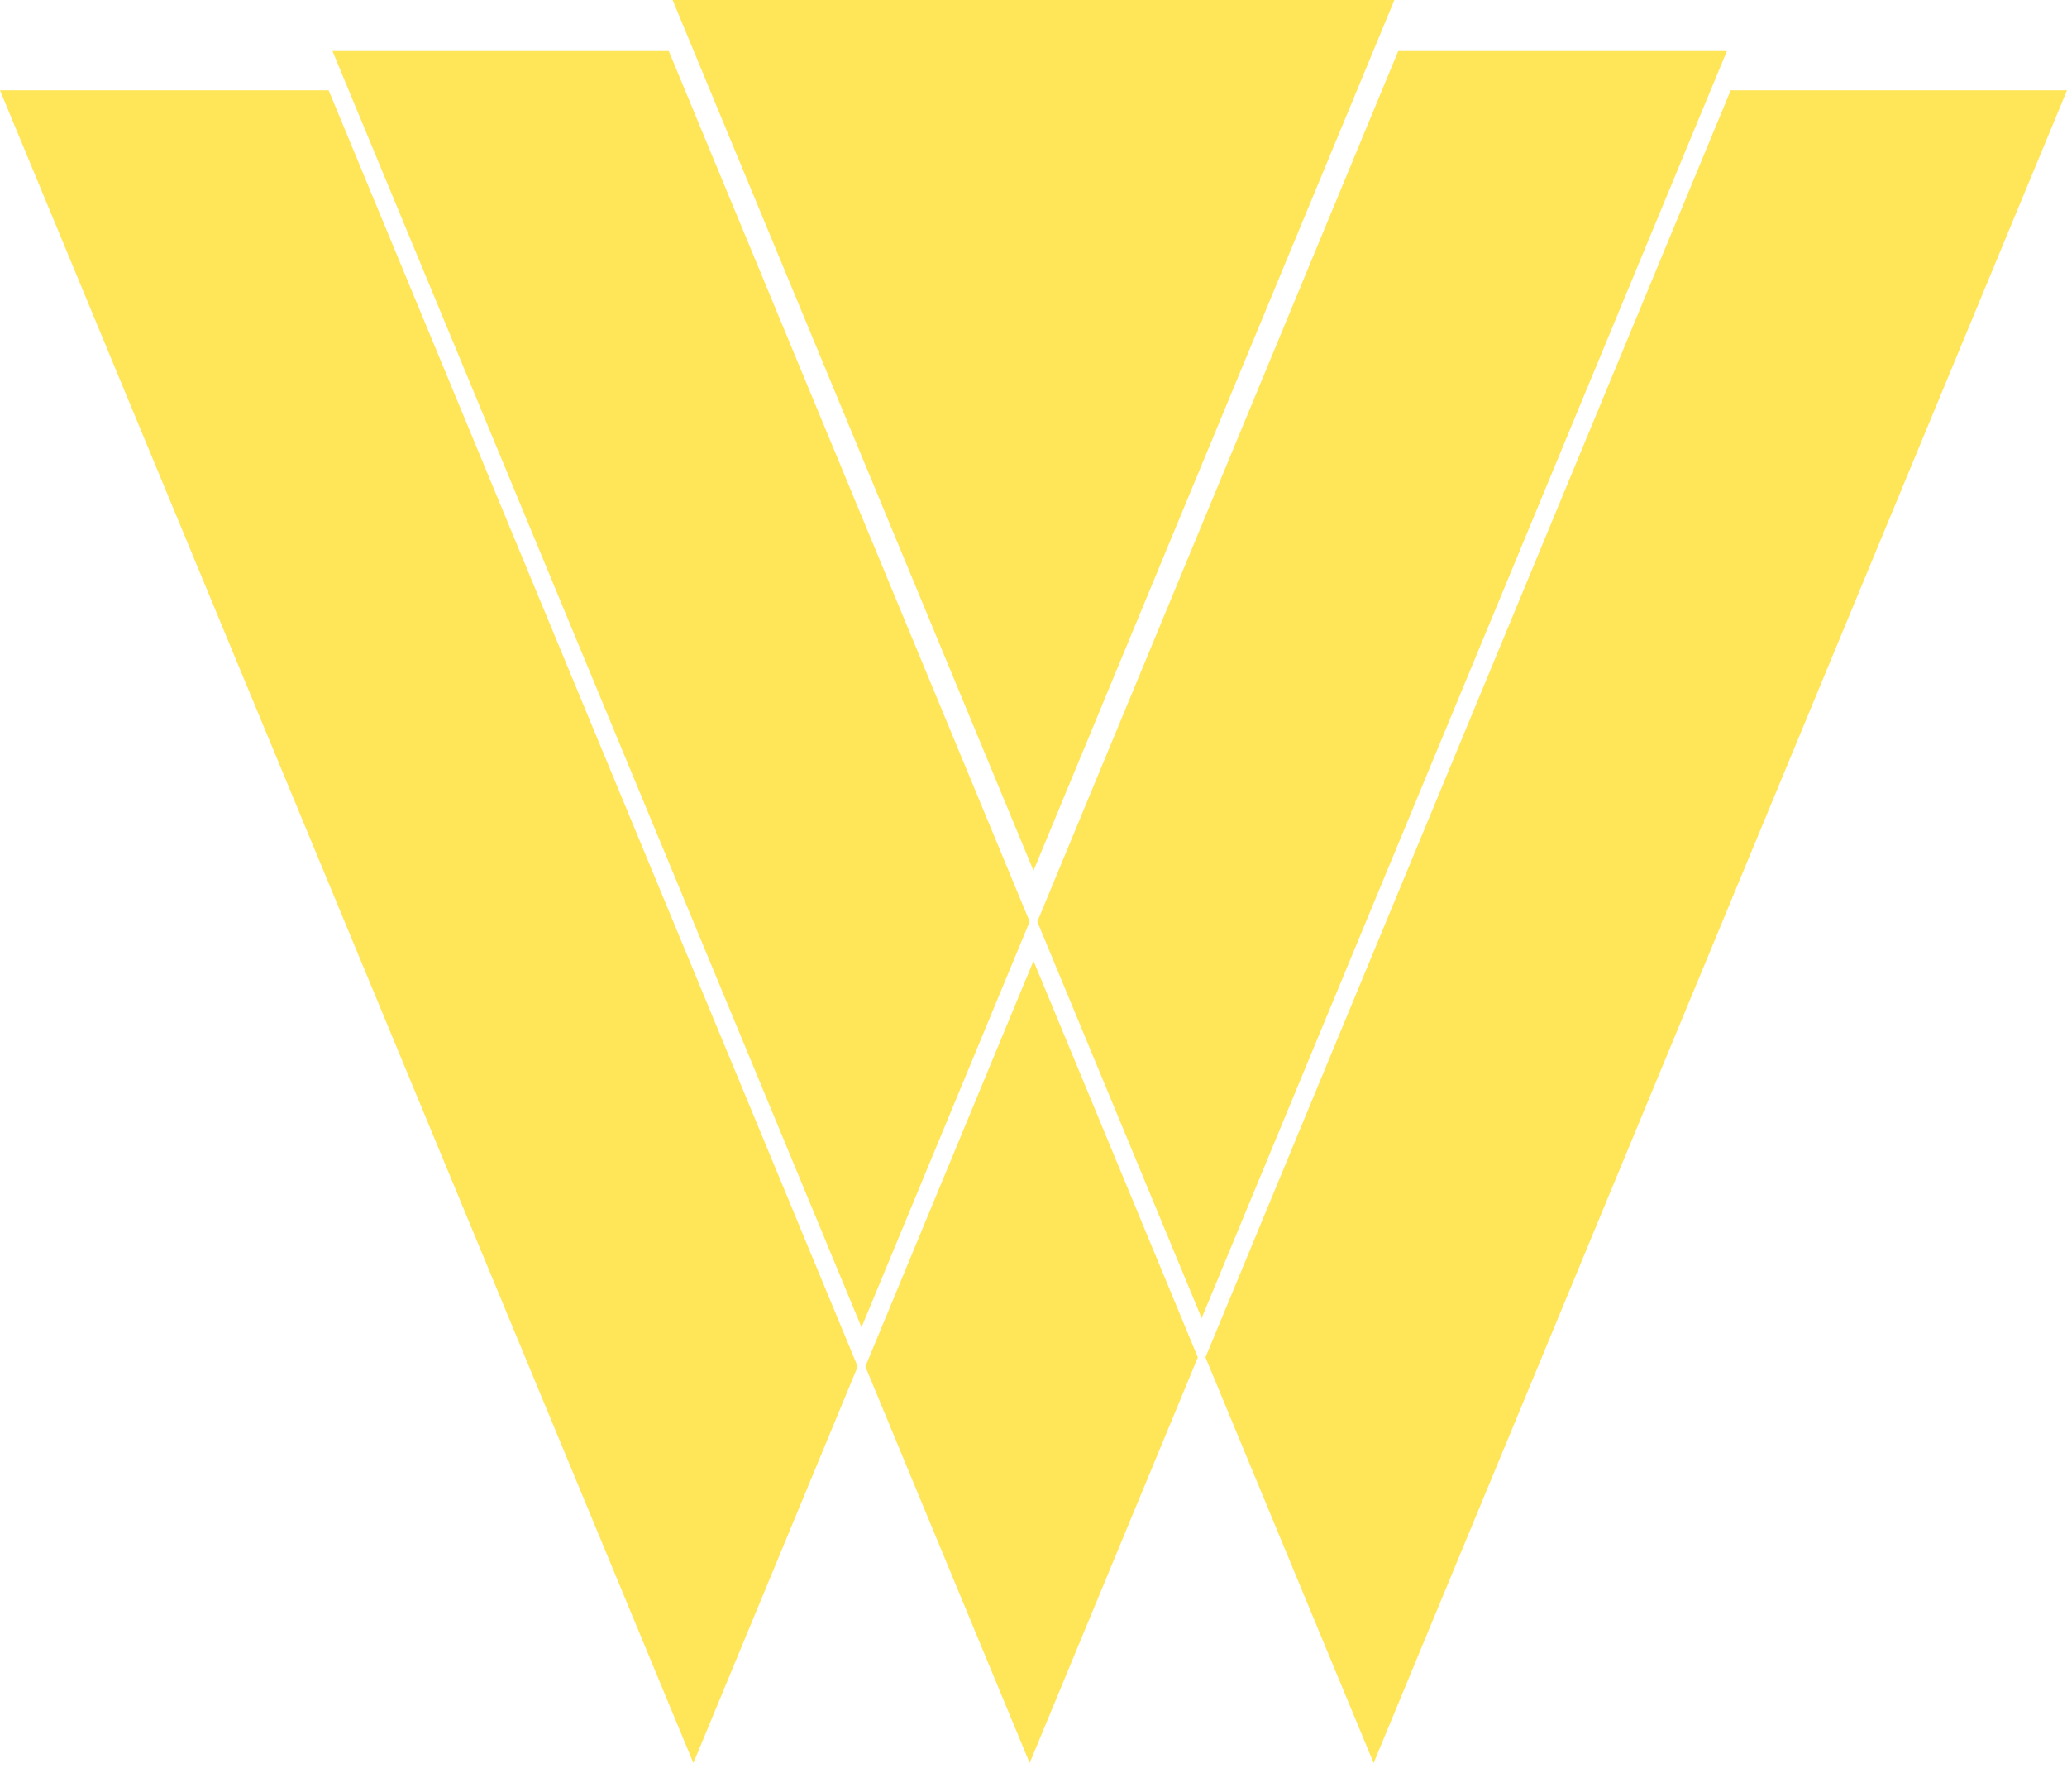 <svg width="60" height="52" viewBox="0 0 60 52" fill="none" xmlns="http://www.w3.org/2000/svg">
<path fill-rule="evenodd" clip-rule="evenodd" d="M25.119 39.661L29.889 51.167L34.77 39.394L30 27.888L25.119 39.661Z" fill="#FFE558"/>
<path fill-rule="evenodd" clip-rule="evenodd" d="M50.238 2.621L34.992 39.394L39.873 51.167L60 2.621H50.238Z" fill="#FFE558"/>
<path fill-rule="evenodd" clip-rule="evenodd" d="M20.127 51.167L9.53674e-06 2.621H9.54L24.897 39.661L20.127 51.167Z" fill="#FFE558"/>
<path d="M30 25.268L19.524 0L40.476 0L30 25.268Z" fill="#FFE558"/>
<path fill-rule="evenodd" clip-rule="evenodd" d="M25.008 38.522L9.651 1.481H19.413L29.889 26.748L25.008 38.522Z" fill="#FFE558"/>
<path fill-rule="evenodd" clip-rule="evenodd" d="M34.881 38.255L30.111 26.749L40.587 1.482H50.127L34.881 38.255Z" fill="#FFE558"/>
</svg>
